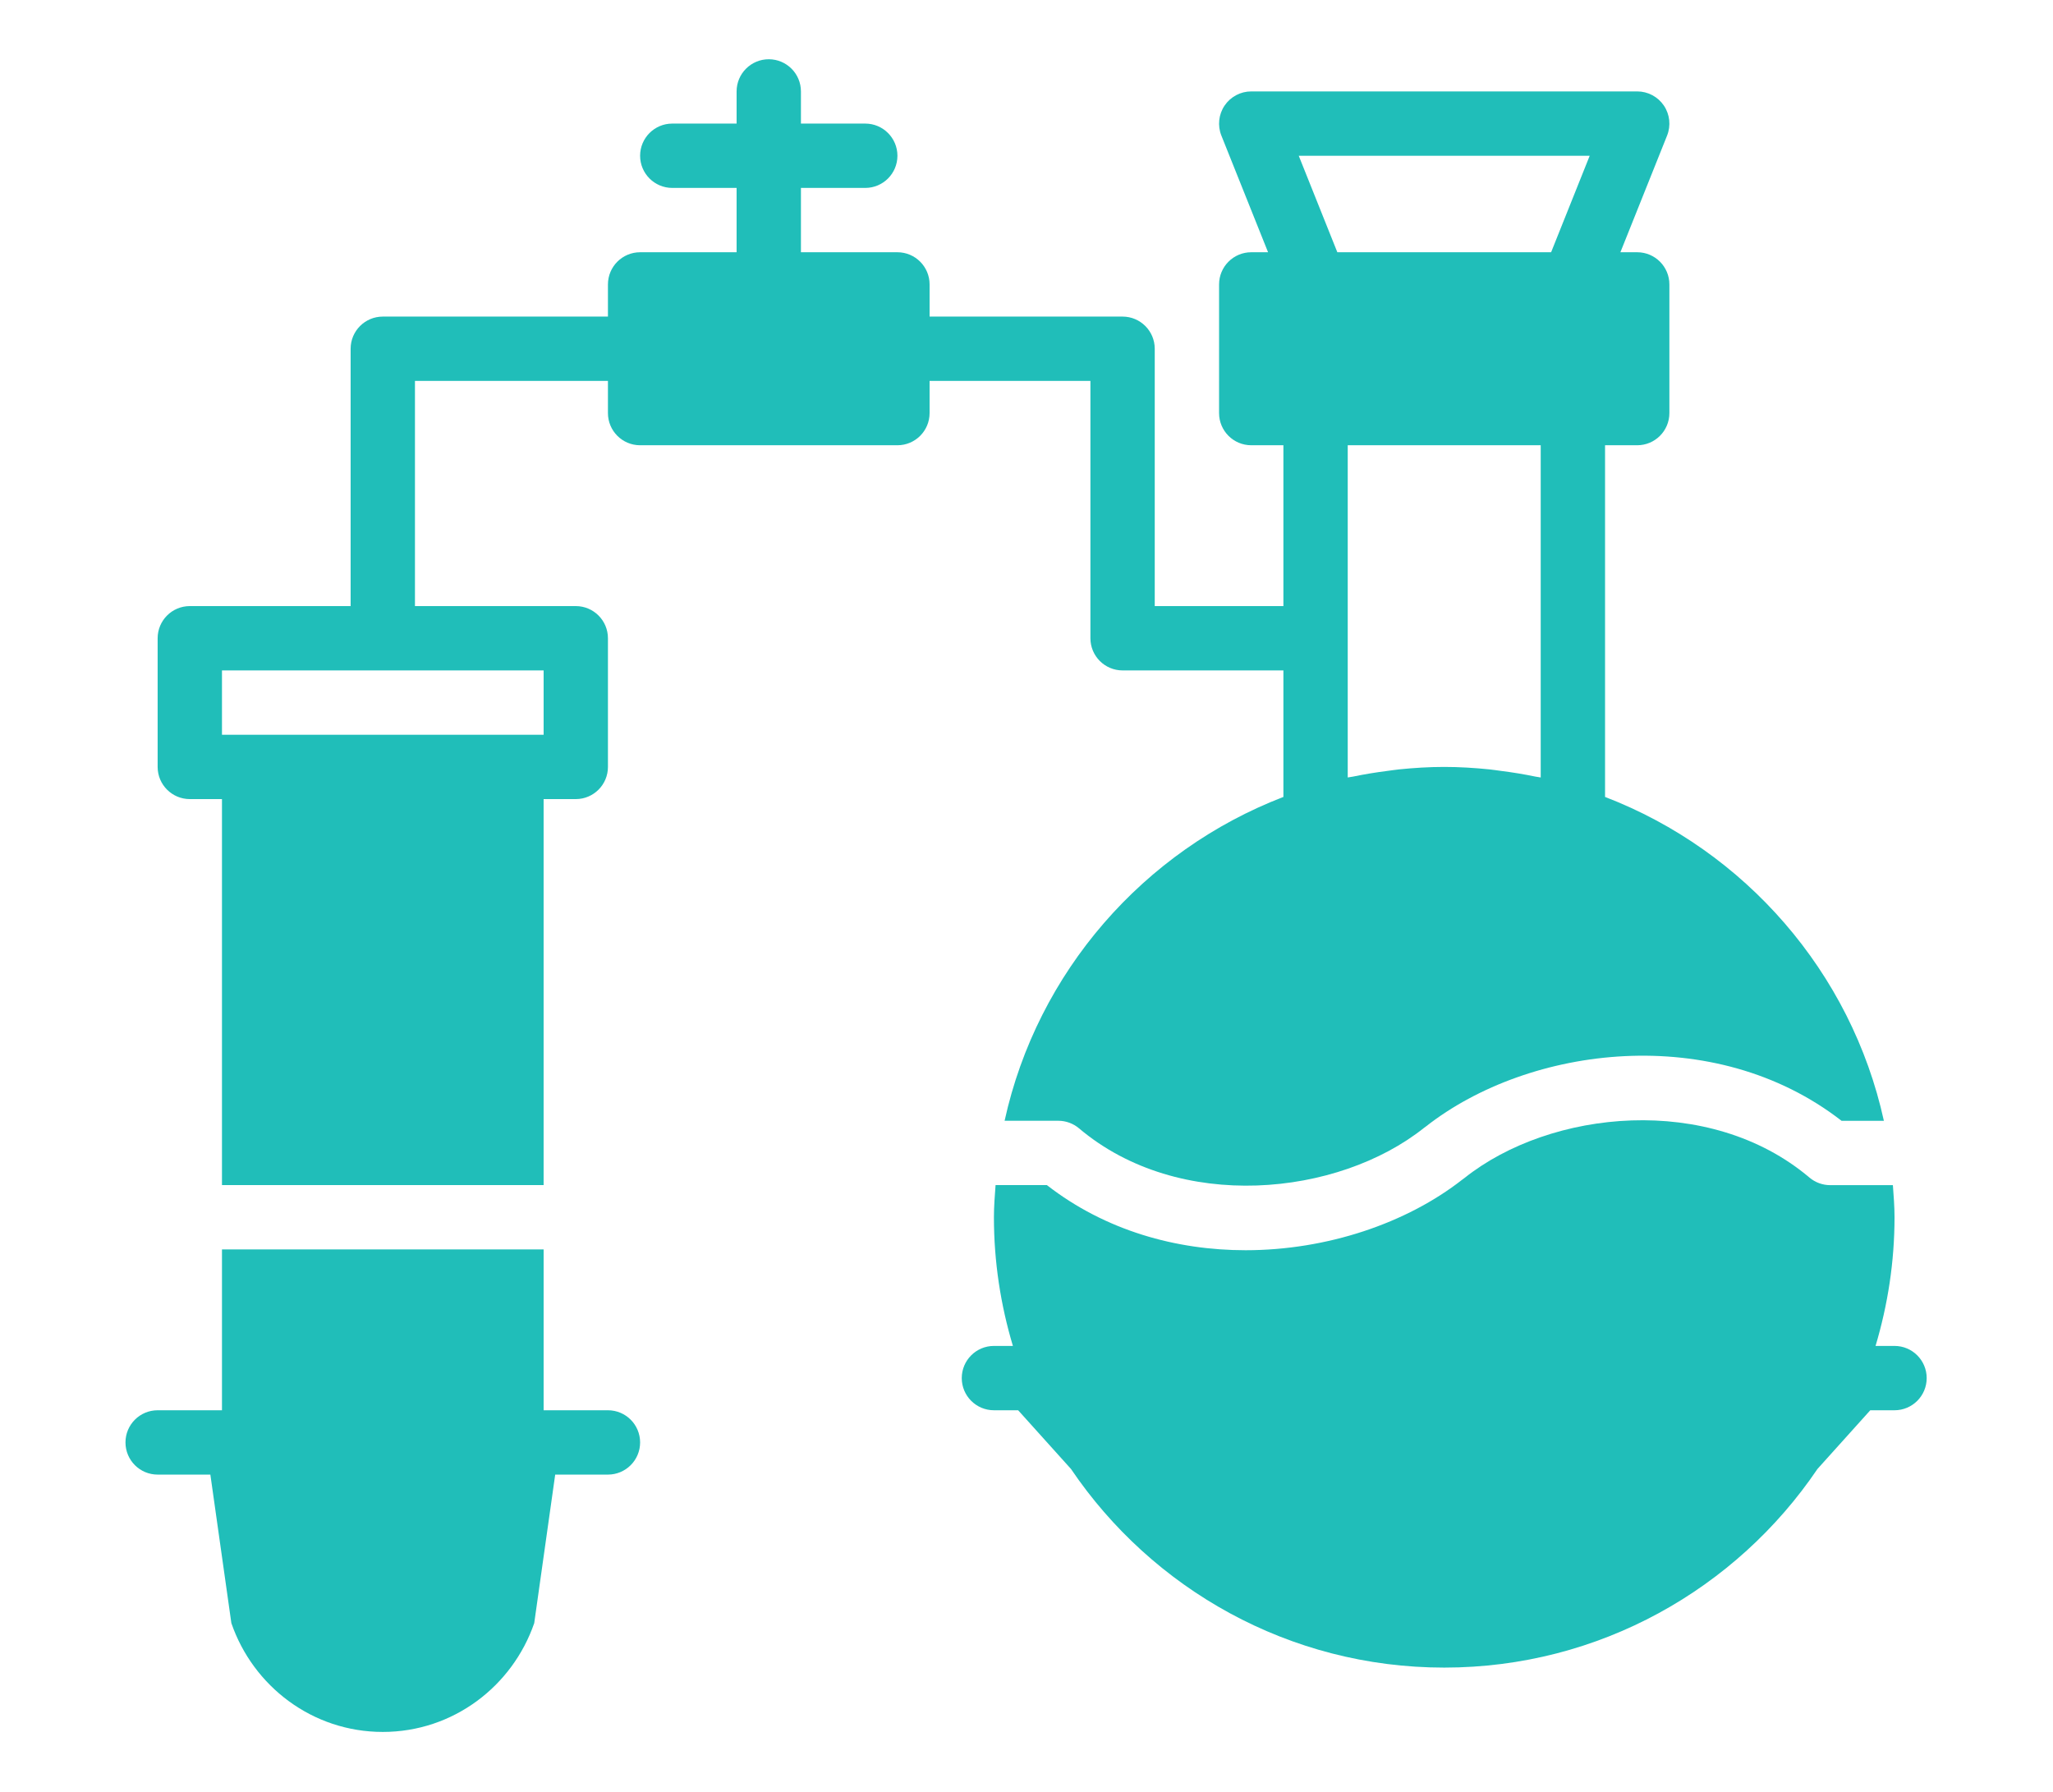 <?xml version="1.0" encoding="UTF-8" standalone="no"?>
<!-- Created with Inkscape (http://www.inkscape.org/) -->

<svg
   xmlns:dc="http://purl.org/dc/elements/1.1/"
   xmlns:cc="http://creativecommons.org/ns#"
   xmlns:rdf="http://www.w3.org/1999/02/22-rdf-syntax-ns#"
   xmlns:svg="http://www.w3.org/2000/svg"
   xmlns="http://www.w3.org/2000/svg"
   xmlns:sodipodi="http://sodipodi.sourceforge.net/DTD/sodipodi-0.dtd"
   xmlns:inkscape="http://www.inkscape.org/namespaces/inkscape"
   width="41.999"
   height="36.656"
   id="svg3707"
   version="1.1"
   inkscape:version="0.48.4 r9939"
   sodipodi:docname="liqueur.svg">
  <defs
     id="defs3709" />
  <sodipodi:namedview
     id="base"
     pagecolor="#ffffff"
     bordercolor="#666666"
     borderopacity="1.0"
     inkscape:pageopacity="0.0"
     inkscape:pageshadow="2"
     inkscape:zoom="3.2581913"
     inkscape:cx="-25.308049"
     inkscape:cy="-12.406751"
     inkscape:document-units="px"
     inkscape:current-layer="layer1"
     showgrid="false"
     fit-margin-top="0"
     fit-margin-left="0"
     fit-margin-right="0"
     fit-margin-bottom="0"
     inkscape:window-width="1301"
     inkscape:window-height="744"
     inkscape:window-x="65"
     inkscape:window-y="24"
     inkscape:window-maximized="1" />
  <g
     inkscape:label="Calque 1"
     inkscape:groupmode="layer"
     id="layer1"
     transform="translate(-351.048,-507.853)">
    <g
       style="fill:#20beb9;fill-opacity:1;display:inline"
       id="g3045"
       transform="matrix(0.658,0,0,0.658,353.615,509.065)">
      <g
         id="g3013"
         style="fill:#20beb9;fill-opacity:1">
        <path
           style="fill:#20beb9;fill-opacity:1;fill-rule:evenodd;stroke:none"
           inkscape:connector-curvature="0"
           id="path14-3"
           d="M 13.36,44 15,44 c 0.552,0 1,-0.448 1,-1 0,-0.552 -0.448,-1 -1,-1 l -2,0 0,-5 -10,0 0,5 -2,0 c -0.553,0 -1,0.448 -1,1 0,0.552 0.447,1 1,1 l 1.639,0 0.653,4.618 C 3.968,50.579 5.812,52 8,52 c 2.187,0 4.031,-1.421 4.708,-3.382 z"
           sodipodi:nodetypes="csssccccsssccscc" />
        <path
           style="fill:#20beb9;fill-opacity:1;fill-rule:evenodd;stroke:none"
           inkscape:connector-curvature="0"
           id="path16-9"
           d="m 13,21 -1,0 -8,0 -1,0 0,-2 10,0 0,2 z m 31,-9 0,10.328 c -0.054,-0.012 -0.109,-0.016 -0.164,-0.027 -0.356,-0.074 -0.718,-0.133 -1.084,-0.179 -0.115,-0.014 -0.229,-0.034 -0.344,-0.045 C 41.945,22.03 41.476,22 41,22 c -0.476,0 -0.944,0.03 -1.408,0.077 -0.116,0.012 -0.23,0.031 -0.345,0.045 -0.365,0.046 -0.726,0.105 -1.083,0.179 -0.054,0.011 -0.11,0.015 -0.164,0.027 l 0,-10.328 6,0 z m -7.523,-9 9.046,0 -1.2,3 -6.646,0 -1.2,-3 z M 25,11 l 0,-1 5,0 0,8 c 0,0.552 0.448,1 1,1 l 5,0 0,3.933 c -4.344,1.67 -7.653,5.441 -8.668,10.067 l 1.668,0 c 0.236,0 0.465,0.083 0.646,0.236 3.109,2.628 8.057,2.114 10.727,-0.016 0.021,-0.016 0.042,-0.032 0.063,-0.046 3.208,-2.514 8.959,-3.25 12.918,-0.172 l 1.315,0 c -1.015,-4.627 -4.325,-8.399 -8.669,-10.069 l 0,-10.933 1,0 c 0.552,0 1,-0.448 1,-1 l 0,-4 c 0,-0.552 -0.448,-1 -1,-1 l -0.523,0 1.452,-3.628 c 0.123,-0.309 0.085,-0.658 -0.101,-0.933 -0.186,-0.274 -0.496,-0.439 -0.828,-0.439 l -12,0 c -0.332,0 -0.642,0.165 -0.828,0.439 -0.186,0.275 -0.224,0.624 -0.101,0.933 l 1.452,3.628 -0.523,0 c -0.552,0 -1,0.448 -1,1 L 34,11 c 0,0.552 0.448,1 1,1 l 1,0 0,5 -4,0 0,-8 c 0,-0.552 -0.448,-1 -1,-1 l -6,0 0,-1 c 0,-0.552 -0.448,-1 -1,-1 l -3,0 0,-2 2,0 c 0.552,0 1,-0.448 1,-1 0,-0.552 -0.448,-1 -1,-1 l -2,0 0,-1 c 0,-0.552 -0.448,-1 -1,-1 -0.552,0 -1,0.448 -1,1 l 0,1 -2,0 c -0.552,0 -1,0.448 -1,1 0,0.552 0.448,1 1,1 l 2,0 0,2 -3,0 c -0.552,0 -1,0.448 -1,1 l 0,1 -7,0 c -0.552,0 -1,0.448 -1,1 l 0,8 -5,0 c -0.552,0 -1,0.448 -1,1 l 0,4 c 0,0.552 0.448,1 1,1 l 1,0 0,12 10,0 0,-12 1,0 c 0.552,0 1,-0.448 1,-1 l 0,-4 c 0,-0.552 -0.448,-1 -1,-1 l -5,0 0,-7 6,0 0,1 c 0,0.552 0.448,1 1,1 l 8,0 c 0.552,0 1,-0.448 1,-1 l 0,0 z" />
        <path
           style="fill:#20beb9;fill-opacity:1;fill-rule:evenodd;stroke:none"
           inkscape:connector-curvature="0"
           id="path18"
           d="m 54.246,42 0.754,0 c 0.552,0 1,-0.448 1,-1 0,-0.552 -0.448,-1 -1,-1 l -0.59,0 c 0.379,-1.269 0.59,-2.61 0.59,-4 0,-0.337 -0.027,-0.667 -0.051,-0.998 l -1.949,0 c -0.236,0 -0.465,-0.084 -0.646,-0.237 -3.109,-2.627 -8.057,-2.113 -10.727,0.017 -0.021,0.016 -0.042,0.031 -0.063,0.046 -1.732,1.357 -4.206,2.196 -6.738,2.197 -2.158,0 -4.358,-0.609 -6.18,-2.025 l -1.595,0 c -0.024,0.331 -0.051,0.662 -0.051,1 0,1.39 0.21,2.731 0.59,4 l -0.59,0 c -0.552,0 -1,0.448 -1,1 0,0.552 0.448,1 1,1 l 0.753,0 1.643,1.825 c 2.519,3.723 6.78,6.175 11.604,6.175 4.823,0 9.085,-2.452 11.604,-6.175"
           sodipodi:nodetypes="cssscscsccccccscsssccsc" />
      </g>
    </g>
  </g>
</svg>

